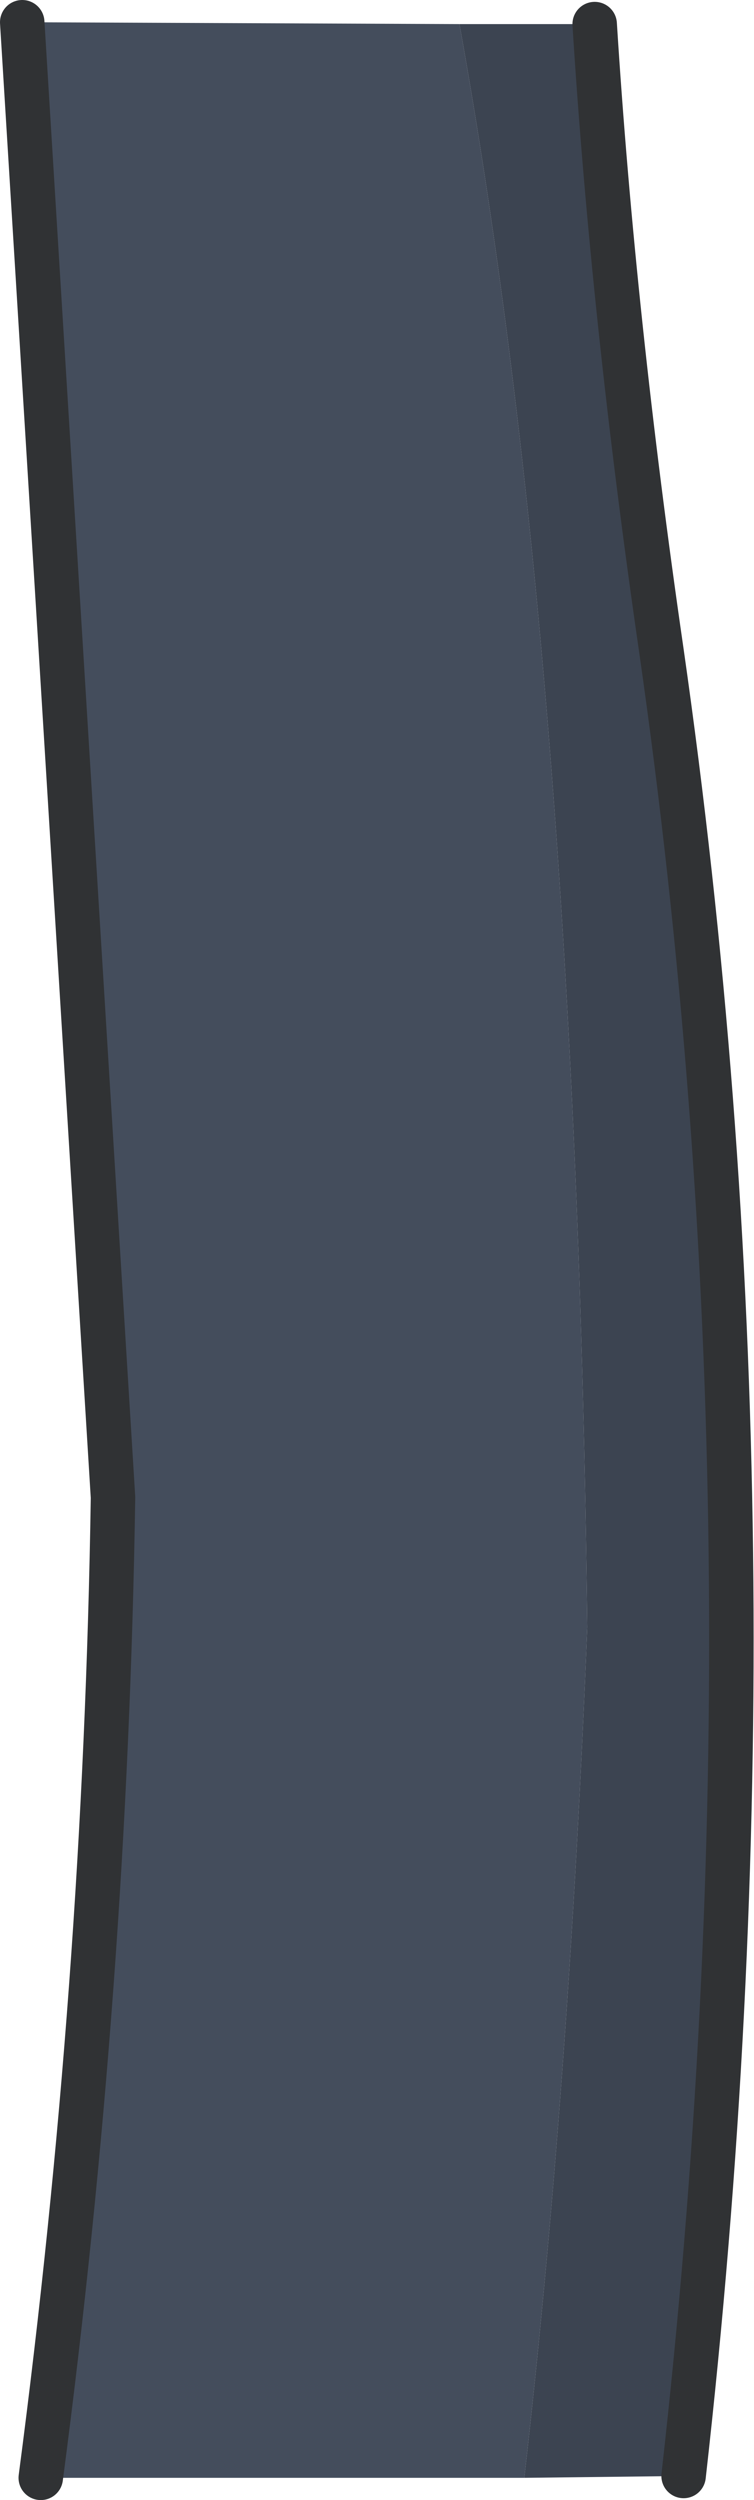 <?xml version="1.0" encoding="UTF-8" standalone="no"?>
<svg xmlns:xlink="http://www.w3.org/1999/xlink" height="67.45px" width="20.35px" xmlns="http://www.w3.org/2000/svg">
  <g transform="matrix(1.0, 0.0, 0.0, 1.0, -6.15, 0.0)">
    <path d="M18.55 0.65 Q21.7 18.1 22.0 43.9 21.5 56.35 20.3 66.85 L7.25 66.85 Q9.0 53.55 9.2 40.4 L6.75 0.6 18.55 0.65" fill="#444d5c" fill-rule="evenodd" stroke="none"/>
    <path d="M20.3 66.85 Q21.5 56.35 22.0 43.9 21.7 18.1 18.55 0.65 L22.2 0.65 Q22.7 8.6 24.0 17.55 27.45 41.6 24.6 66.8 L20.3 66.85" fill="#3c4451" fill-rule="evenodd" stroke="none"/>
    <path d="M6.75 0.6 L9.2 40.4 Q9.0 53.55 7.25 66.85 M24.6 66.8 Q27.45 41.6 24.0 17.55 22.7 8.6 22.2 0.65" fill="none" stroke="#303234" stroke-linecap="round" stroke-linejoin="round" stroke-width="1.2"/>
  </g>
</svg>
